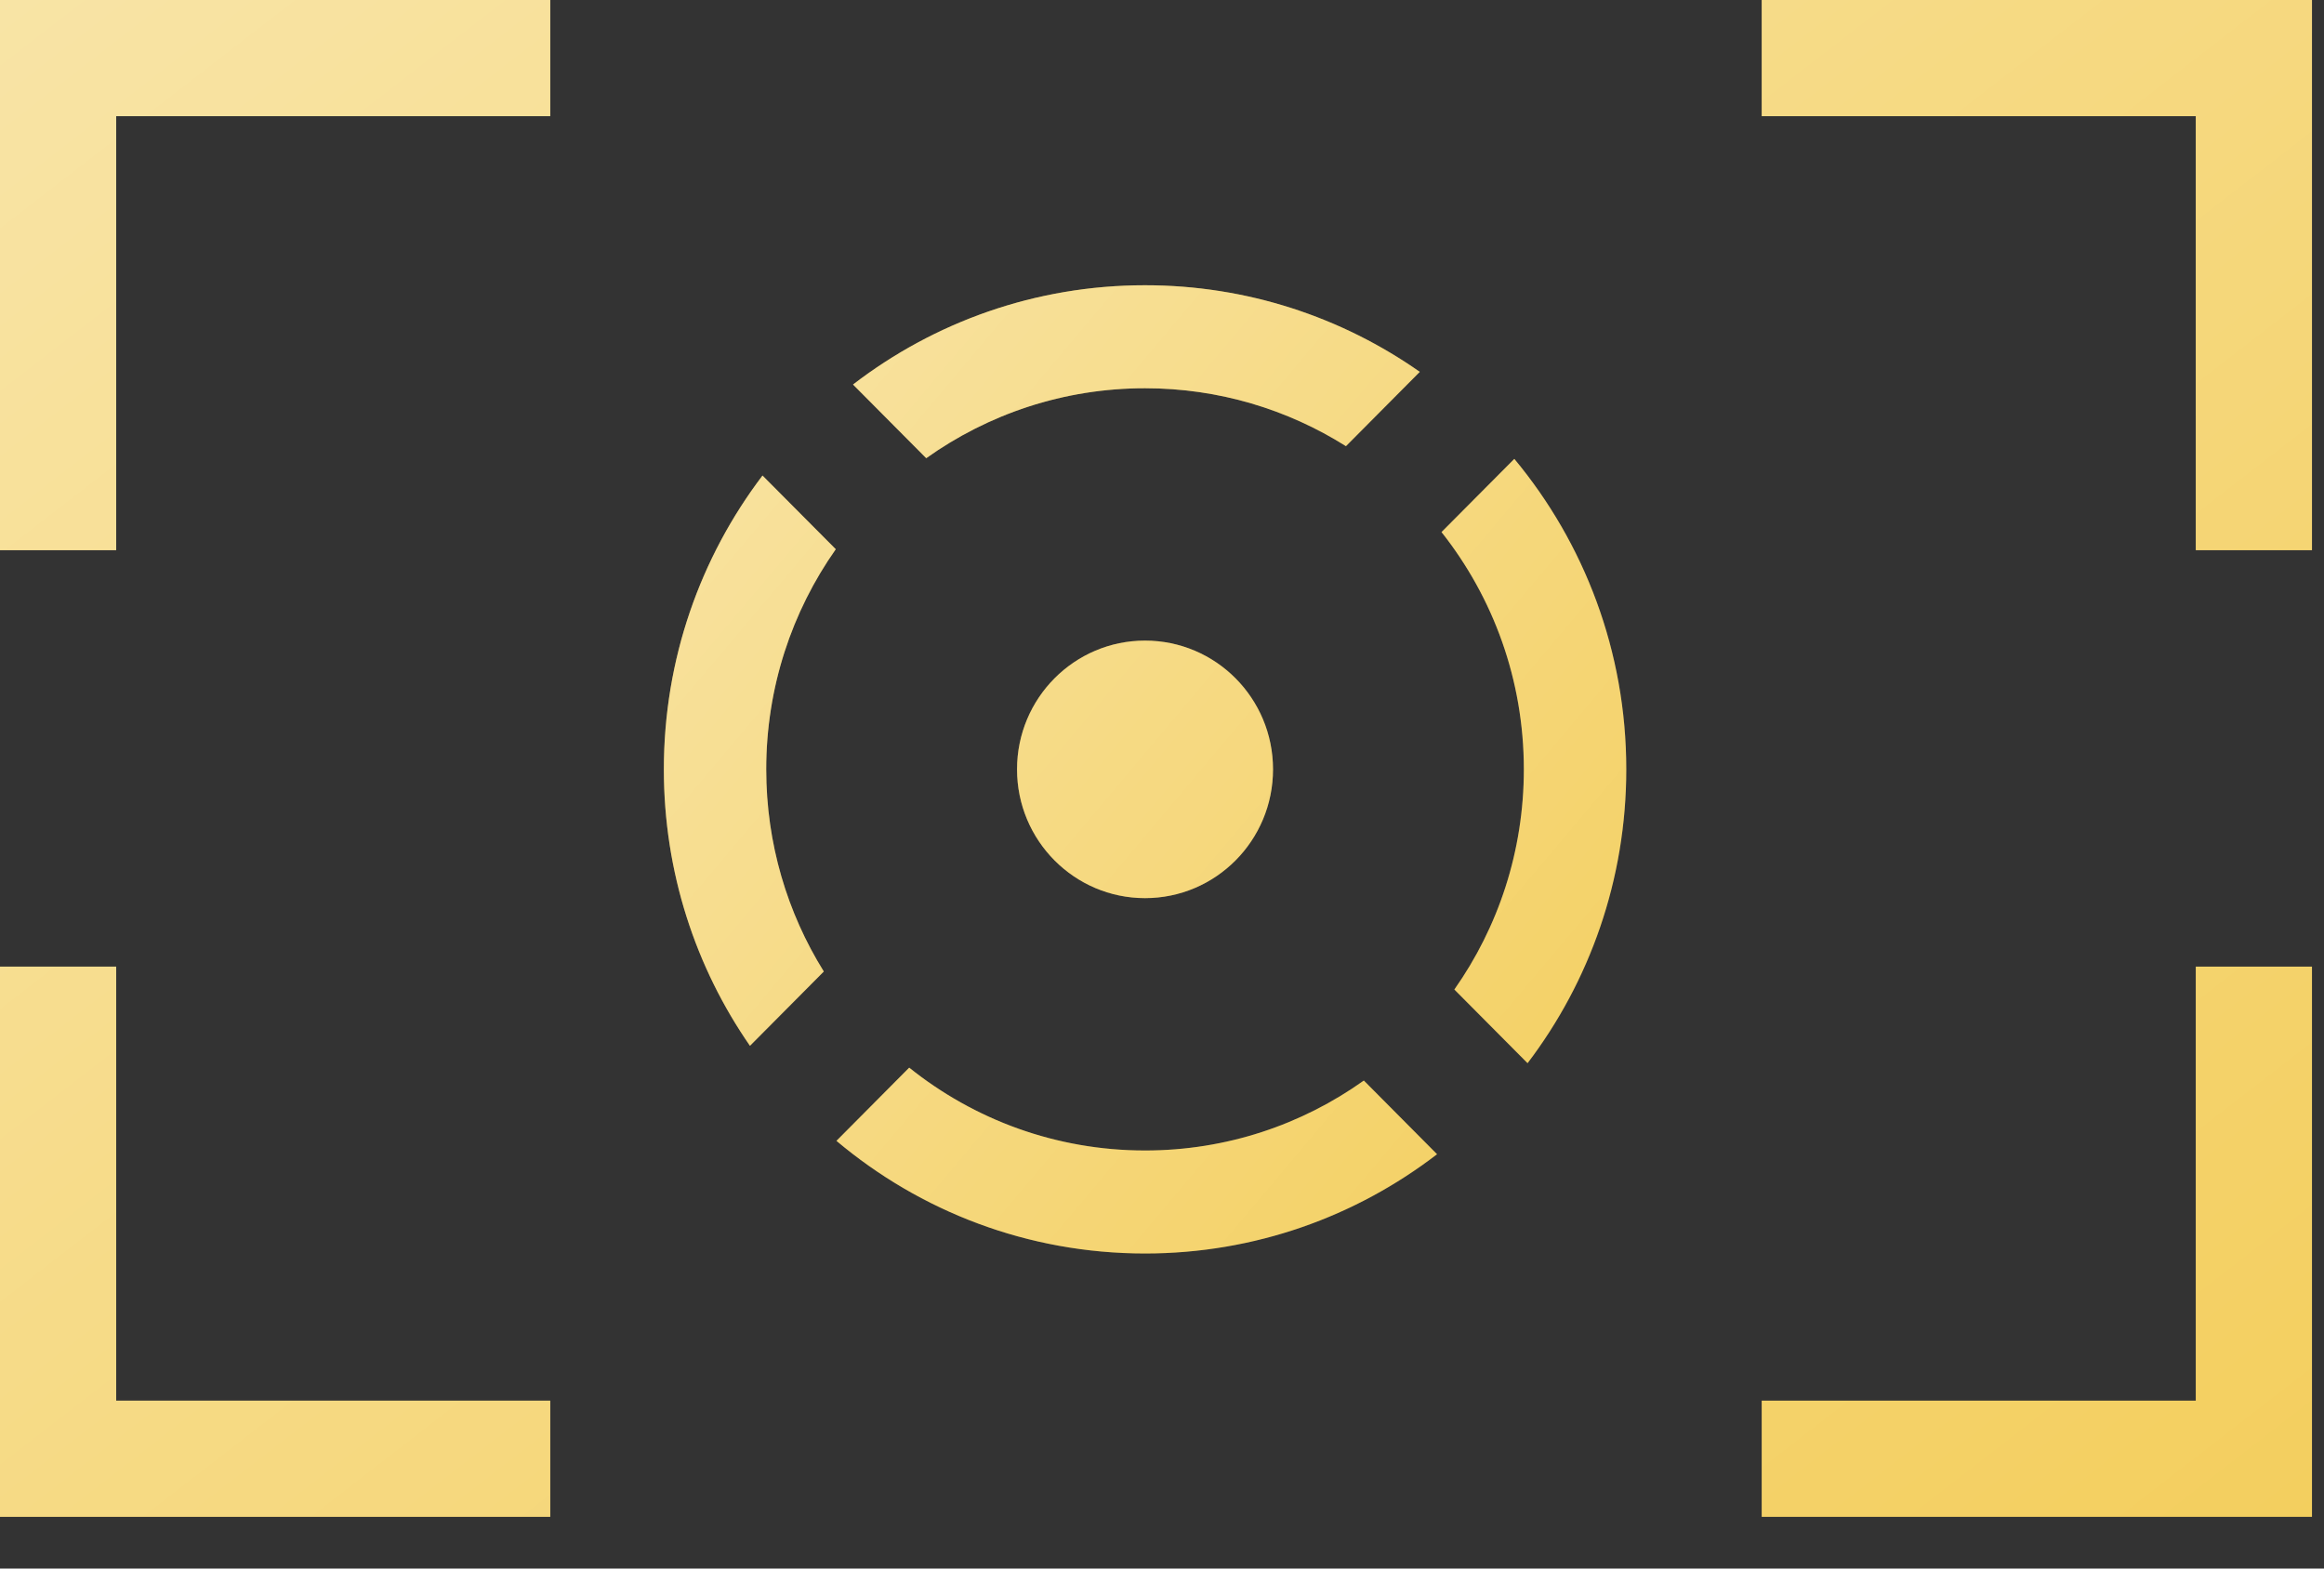 <svg width="40" height="27" viewBox="0 0 40 27" fill="none" xmlns="http://www.w3.org/2000/svg">
<rect x="0" y="0" width="40" height="27" fill="#333333" stroke="none"/>
<path fill-rule="evenodd" clip-rule="evenodd" d="M1 0H0V1V9.471H2V2H9.471V0H1ZM39.793 1V0H38.793H30.322L30.322 2L37.793 2V9.471H39.793V1ZM0 26.11H1H9.471V24.11H2V16.639H0V25.11V26.11ZM39.793 25.11V26.11H38.793H30.322L30.322 24.11H37.793V16.639L39.793 16.639V25.11Z" fill="#F2C94C"/>
<path fill-rule="evenodd" clip-rule="evenodd" d="M1 0H0V1V9.471H2V2H9.471V0H1ZM39.793 1V0H38.793H30.322L30.322 2L37.793 2V9.471H39.793V1ZM0 26.11H1H9.471V24.11H2V16.639H0V25.11V26.11ZM39.793 25.11V26.11H38.793H30.322L30.322 24.11H37.793V16.639L39.793 16.639V25.11Z" fill="url(#paint0_linear)"/>
<path d="M19.708 4.91C21.466 4.91 23.096 5.461 24.437 6.401L23.166 7.68C22.163 7.048 20.978 6.683 19.708 6.683C18.305 6.683 17.006 7.129 15.942 7.887L14.682 6.619C16.076 5.547 17.818 4.91 19.708 4.91Z" fill="#F2C94C"/>
<path d="M19.708 4.91C21.466 4.91 23.096 5.461 24.437 6.401L23.166 7.68C22.163 7.048 20.978 6.683 19.708 6.683C18.305 6.683 17.006 7.129 15.942 7.887L14.682 6.619C16.076 5.547 17.818 4.91 19.708 4.91Z" fill="url(#paint1_linear)"/>
<path d="M13.124 8.186C12.059 9.589 11.426 11.342 11.426 13.243C11.426 15.012 11.973 16.653 12.908 18.002L14.179 16.723C13.551 15.714 13.188 14.521 13.188 13.243C13.188 11.832 13.631 10.524 14.385 9.454L13.124 8.186Z" fill="#F2C94C"/>
<path d="M13.124 8.186C12.059 9.589 11.426 11.342 11.426 13.243C11.426 15.012 11.973 16.653 12.908 18.002L14.179 16.723C13.551 15.714 13.188 14.521 13.188 13.243C13.188 11.832 13.631 10.524 14.385 9.454L13.124 8.186Z" fill="url(#paint2_linear)"/>
<path d="M23.474 18.6C22.41 19.358 21.111 19.804 19.708 19.804C18.174 19.804 16.763 19.271 15.649 18.378L14.397 19.638C15.835 20.849 17.687 21.577 19.708 21.577C21.598 21.577 23.34 20.94 24.734 19.868L23.474 18.6Z" fill="#F2C94C"/>
<path d="M23.474 18.6C22.41 19.358 21.111 19.804 19.708 19.804C18.174 19.804 16.763 19.271 15.649 18.378L14.397 19.638C15.835 20.849 17.687 21.577 19.708 21.577C21.598 21.577 23.34 20.94 24.734 19.868L23.474 18.6Z" fill="url(#paint3_linear)"/>
<path d="M26.292 18.301C27.358 16.898 27.991 15.145 27.991 13.243C27.991 11.21 27.266 9.346 26.064 7.899L24.811 9.159C25.698 10.28 26.228 11.699 26.228 13.243C26.228 14.655 25.785 15.963 25.032 17.033L26.292 18.301Z" fill="#F2C94C"/>
<path d="M26.292 18.301C27.358 16.898 27.991 15.145 27.991 13.243C27.991 11.21 27.266 9.346 26.064 7.899L24.811 9.159C25.698 10.28 26.228 11.699 26.228 13.243C26.228 14.655 25.785 15.963 25.032 17.033L26.292 18.301Z" fill="url(#paint4_linear)"/>
<path d="M21.911 13.243C21.911 14.468 20.925 15.46 19.708 15.46C18.492 15.46 17.505 14.468 17.505 13.243C17.505 12.019 18.492 11.027 19.708 11.027C20.925 11.027 21.911 12.019 21.911 13.243Z" fill="#F2C94C"/>
<path d="M21.911 13.243C21.911 14.468 20.925 15.46 19.708 15.46C18.492 15.46 17.505 14.468 17.505 13.243C17.505 12.019 18.492 11.027 19.708 11.027C20.925 11.027 21.911 12.019 21.911 13.243Z" fill="url(#paint5_linear)"/>
<defs>
<linearGradient id="paint0_linear" x1="0" y1="0" x2="27.655" y2="35.739" gradientUnits="userSpaceOnUse">
<stop stop-color="white" stop-opacity="0.5"/>
<stop offset="1" stop-color="white" stop-opacity="0.1"/>
</linearGradient>
<linearGradient id="paint1_linear" x1="11.426" y1="4.91" x2="29.4" y2="20.056" gradientUnits="userSpaceOnUse">
<stop stop-color="white" stop-opacity="0.5"/>
<stop offset="1" stop-color="white" stop-opacity="0.1"/>
</linearGradient>
<linearGradient id="paint2_linear" x1="11.426" y1="4.91" x2="29.4" y2="20.056" gradientUnits="userSpaceOnUse">
<stop stop-color="white" stop-opacity="0.5"/>
<stop offset="1" stop-color="white" stop-opacity="0.1"/>
</linearGradient>
<linearGradient id="paint3_linear" x1="11.426" y1="4.91" x2="29.4" y2="20.056" gradientUnits="userSpaceOnUse">
<stop stop-color="white" stop-opacity="0.5"/>
<stop offset="1" stop-color="white" stop-opacity="0.1"/>
</linearGradient>
<linearGradient id="paint4_linear" x1="11.426" y1="4.91" x2="29.4" y2="20.056" gradientUnits="userSpaceOnUse">
<stop stop-color="white" stop-opacity="0.5"/>
<stop offset="1" stop-color="white" stop-opacity="0.1"/>
</linearGradient>
<linearGradient id="paint5_linear" x1="11.426" y1="4.91" x2="29.4" y2="20.056" gradientUnits="userSpaceOnUse">
<stop stop-color="white" stop-opacity="0.5"/>
<stop offset="1" stop-color="white" stop-opacity="0.1"/>
</linearGradient>
</defs>
</svg>
